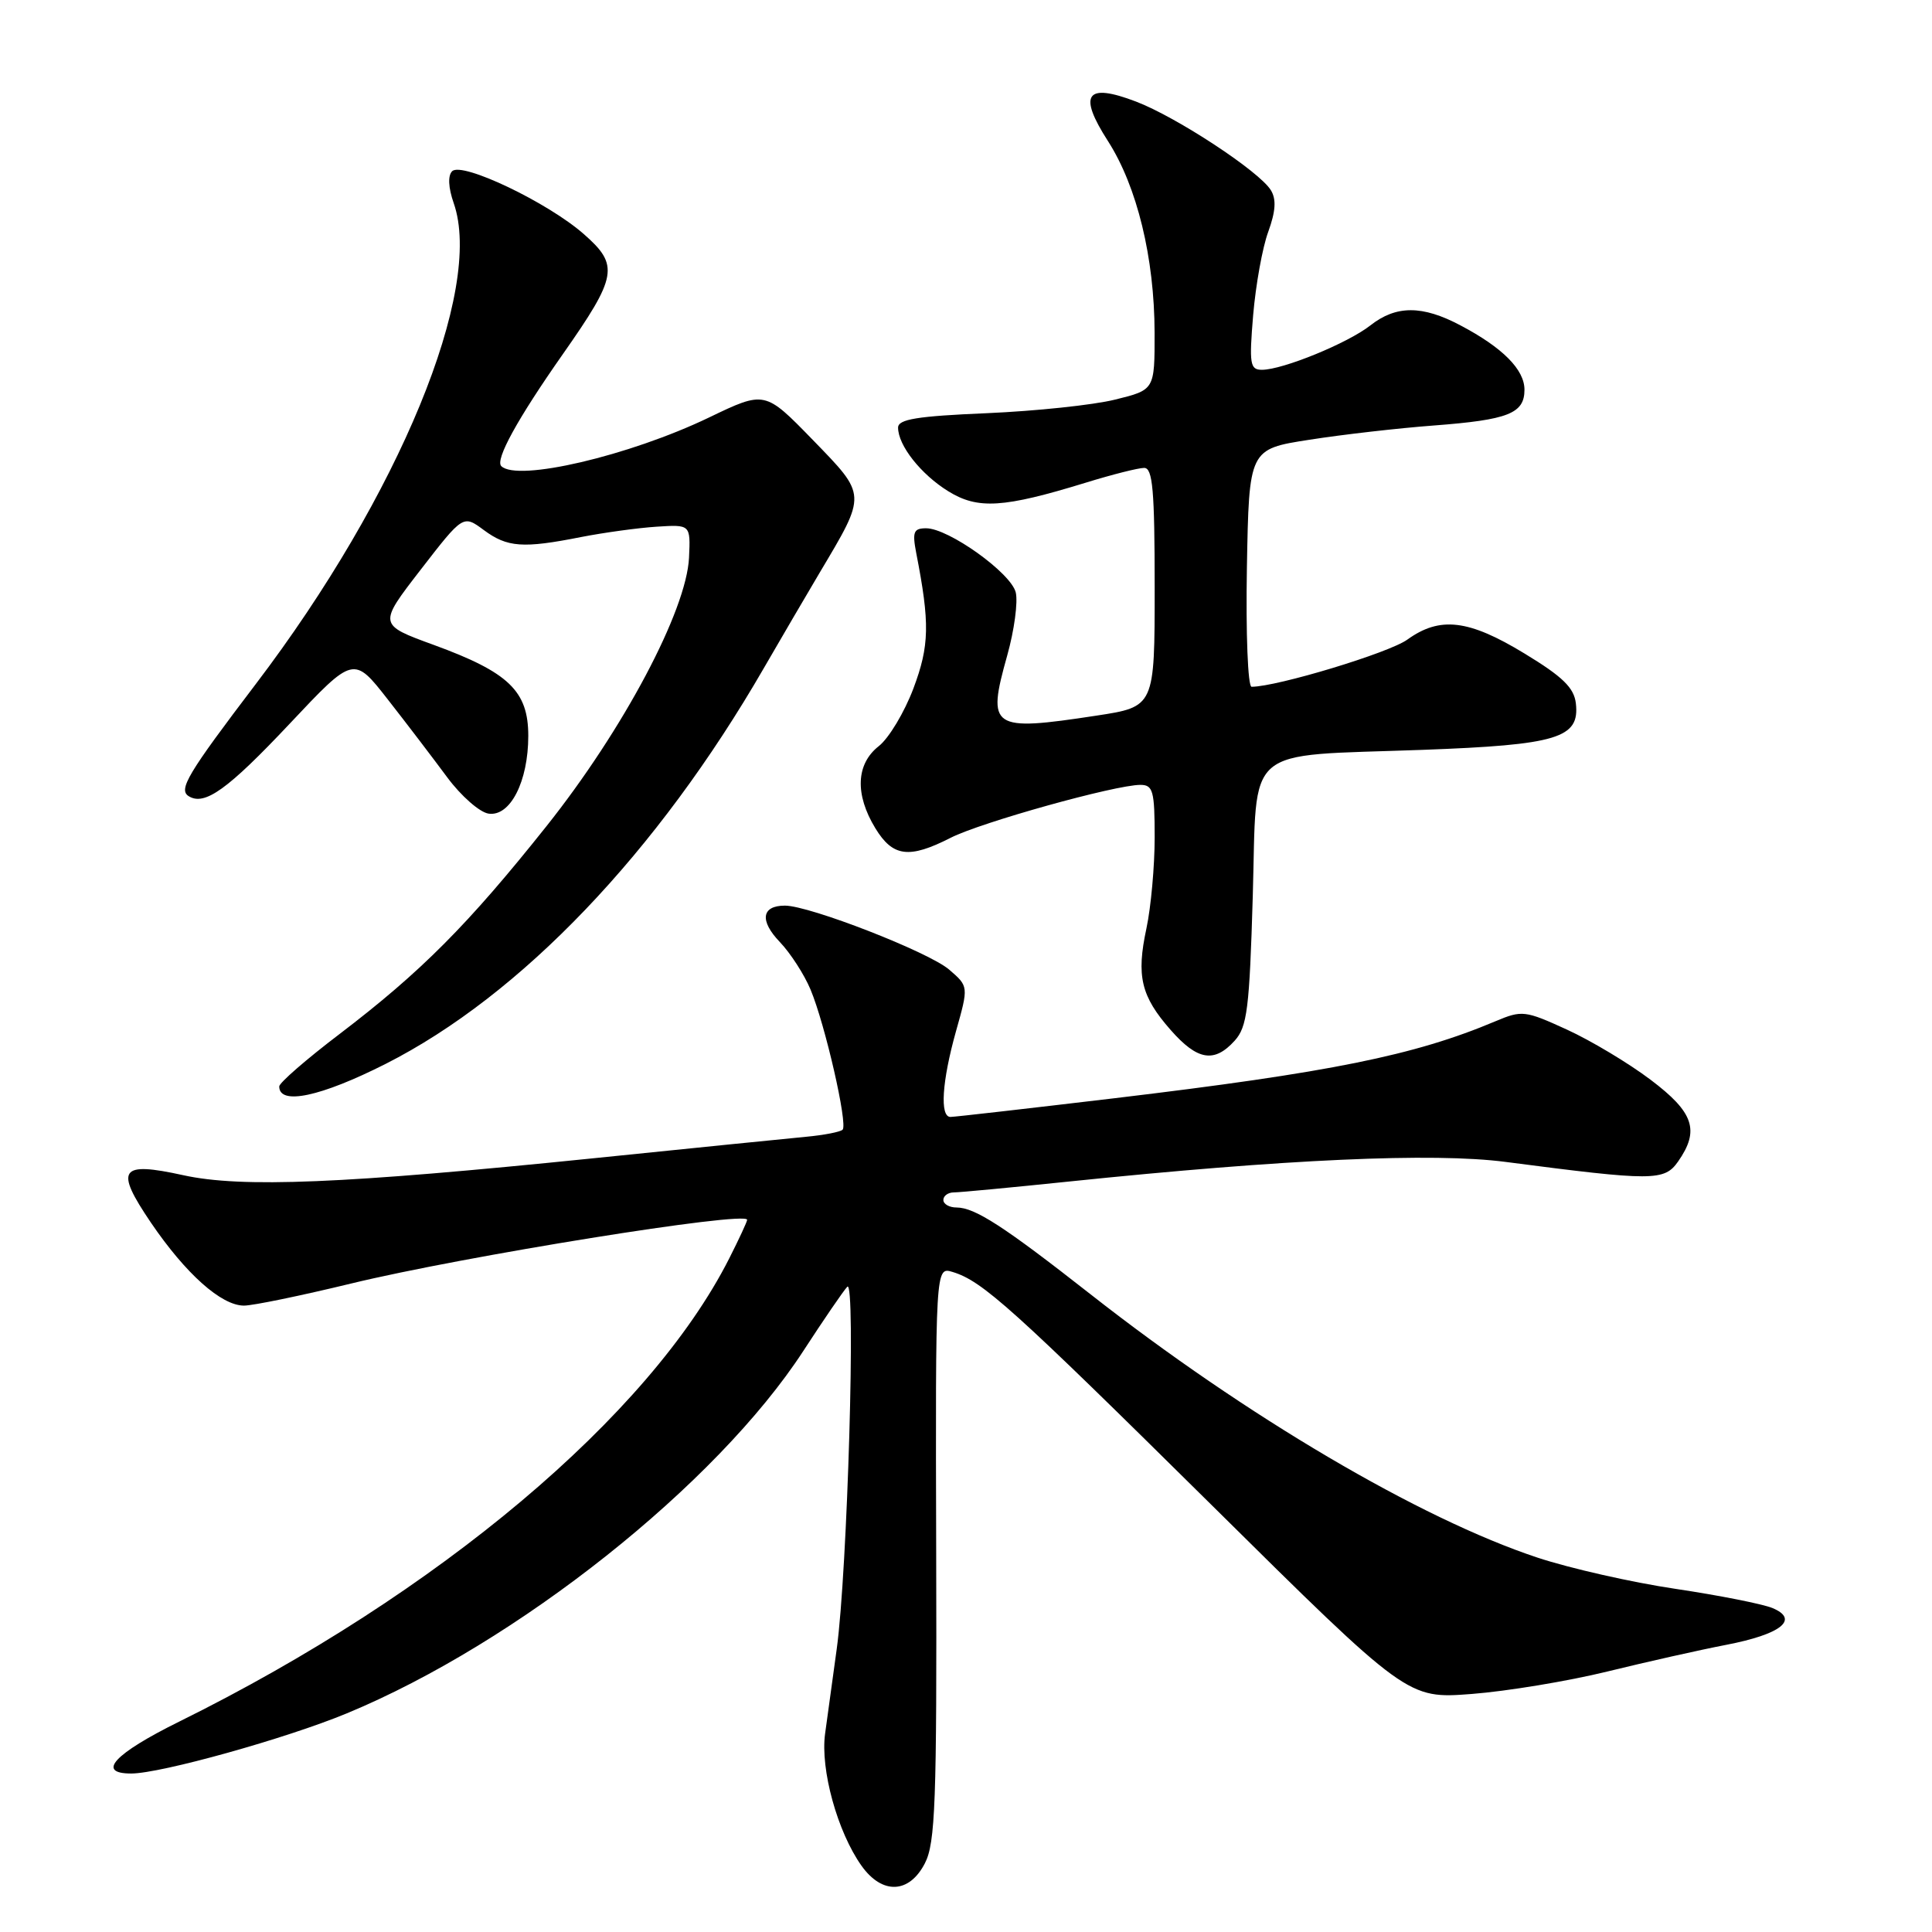<?xml version="1.0" encoding="UTF-8" standalone="no"?>
<!DOCTYPE svg PUBLIC "-//W3C//DTD SVG 1.1//EN" "http://www.w3.org/Graphics/SVG/1.1/DTD/svg11.dtd" >
<svg xmlns="http://www.w3.org/2000/svg" xmlns:xlink="http://www.w3.org/1999/xlink" version="1.1" viewBox="0 0 256 256">
 <g >
 <path fill="currentColor"
d=" M 122.55 246.90 C 123.94 244.21 124.14 238.83 124.05 205.83 C 123.95 167.85 123.95 167.85 126.22 168.54 C 130.18 169.74 134.11 173.28 160.62 199.50 C 186.50 225.11 186.50 225.11 195.00 224.46 C 199.68 224.10 207.78 222.76 213.00 221.48 C 218.22 220.20 225.30 218.61 228.73 217.95 C 236.01 216.55 238.48 214.58 234.85 213.07 C 233.56 212.54 227.78 211.39 222.00 210.53 C 216.22 209.67 208.01 207.81 203.75 206.40 C 188.18 201.25 165.08 187.64 144.53 171.52 C 132.99 162.47 129.19 160.01 126.75 160.00 C 125.79 160.00 125.00 159.55 125.00 159.00 C 125.00 158.45 125.63 158.00 126.39 158.00 C 127.16 158.00 134.02 157.35 141.64 156.56 C 170.30 153.59 189.93 152.71 199.50 153.96 C 219.07 156.51 220.53 156.51 222.36 153.90 C 225.24 149.78 224.45 147.40 218.72 143.08 C 215.81 140.88 210.82 137.89 207.63 136.43 C 202.08 133.89 201.67 133.84 198.16 135.32 C 187.43 139.85 176.24 142.11 147.69 145.52 C 136.25 146.88 126.46 148.00 125.94 148.00 C 124.51 148.00 124.81 143.30 126.67 136.66 C 128.35 130.70 128.35 130.70 125.77 128.48 C 123.07 126.15 107.27 120.00 104.01 120.00 C 100.90 120.00 100.62 122.00 103.34 124.83 C 104.74 126.30 106.57 129.13 107.40 131.12 C 109.34 135.76 112.36 148.97 111.65 149.69 C 111.34 149.99 109.16 150.41 106.80 150.63 C 104.43 150.85 91.70 152.14 78.50 153.49 C 45.51 156.86 32.00 157.42 24.28 155.72 C 15.86 153.87 15.17 154.88 20.00 162.01 C 24.62 168.80 29.33 173.00 32.33 173.00 C 33.52 173.00 39.90 171.68 46.50 170.08 C 61.35 166.47 99.00 160.41 99.00 161.63 C 99.00 161.87 97.92 164.19 96.61 166.78 C 86.04 187.61 58.08 211.15 23.75 228.12 C 15.13 232.38 12.71 235.00 17.39 235.00 C 21.28 235.00 37.92 230.36 45.95 227.03 C 68.49 217.70 94.93 196.71 106.45 179.00 C 109.13 174.88 111.75 171.05 112.27 170.50 C 113.43 169.29 112.29 208.19 110.87 218.50 C 110.34 222.35 109.65 227.40 109.33 229.72 C 108.68 234.45 110.96 242.73 114.16 247.23 C 116.90 251.07 120.47 250.93 122.55 246.90 Z  M 51.10 140.97 C 69.02 131.89 87.11 112.96 101.23 88.50 C 103.46 84.65 106.77 78.98 108.60 75.90 C 114.87 65.36 114.89 65.70 107.69 58.28 C 101.35 51.76 101.35 51.76 93.93 55.33 C 83.37 60.40 68.54 63.87 66.42 61.76 C 65.59 60.92 68.56 55.51 74.57 46.94 C 81.82 36.60 82.07 35.15 77.36 31.02 C 72.60 26.83 61.21 21.39 59.91 22.69 C 59.33 23.27 59.40 24.86 60.12 26.92 C 64.12 38.38 52.90 65.63 33.90 90.63 C 24.85 102.54 23.60 104.63 25.01 105.50 C 27.12 106.81 30.18 104.61 38.39 95.89 C 46.86 86.89 46.86 86.89 51.40 92.70 C 53.90 95.89 57.43 100.53 59.26 103.00 C 61.09 105.47 63.56 107.64 64.74 107.81 C 67.61 108.23 70.00 103.55 70.00 97.50 C 70.00 91.57 67.42 89.09 57.49 85.46 C 50.11 82.77 50.11 82.77 55.74 75.49 C 61.37 68.21 61.37 68.21 64.10 70.23 C 67.22 72.54 69.28 72.69 77.00 71.16 C 80.03 70.57 84.53 69.95 87.00 69.79 C 91.50 69.50 91.50 69.50 91.30 73.88 C 90.97 80.90 82.59 96.69 72.39 109.50 C 61.99 122.56 55.79 128.78 45.01 137.00 C 40.60 140.35 37.00 143.48 37.00 143.96 C 37.00 146.49 42.48 145.33 51.10 140.97 Z  M 163.60 137.90 C 165.26 136.06 165.56 133.68 166.00 118.72 C 166.59 98.43 164.49 100.24 188.50 99.36 C 206.39 98.70 209.34 97.80 208.81 93.20 C 208.57 91.13 207.06 89.66 202.00 86.59 C 194.59 82.08 190.80 81.64 186.48 84.75 C 184.05 86.51 169.20 91.00 165.84 91.00 C 165.35 91.00 165.07 83.97 165.22 75.26 C 165.50 59.51 165.50 59.51 173.50 58.27 C 177.90 57.58 185.32 56.73 190.00 56.38 C 199.86 55.63 202.00 54.79 202.00 51.64 C 202.00 48.97 199.11 46.06 193.51 43.11 C 188.46 40.43 184.98 40.44 181.58 43.12 C 178.59 45.47 169.96 49.00 167.21 49.00 C 165.63 49.00 165.51 48.24 166.05 41.75 C 166.39 37.76 167.28 32.79 168.05 30.71 C 169.03 28.00 169.14 26.42 168.40 25.21 C 166.91 22.74 155.93 15.52 150.53 13.46 C 143.90 10.93 142.81 12.47 146.82 18.71 C 150.67 24.72 152.97 34.17 152.99 44.08 C 153.00 51.66 153.00 51.66 147.75 52.95 C 144.86 53.67 137.21 54.47 130.75 54.75 C 121.53 55.14 119.00 55.55 119.00 56.66 C 119.00 59.02 122.02 62.85 125.66 65.10 C 129.58 67.52 132.95 67.31 143.86 63.96 C 147.35 62.88 150.84 62.00 151.61 62.00 C 152.74 62.00 153.00 64.96 153.00 77.83 C 153.00 93.65 153.00 93.65 145.25 94.83 C 131.33 96.95 130.74 96.56 133.46 86.86 C 134.40 83.52 134.90 79.75 134.59 78.49 C 133.94 75.90 125.68 70.00 122.72 70.00 C 121.06 70.00 120.87 70.48 121.40 73.25 C 123.23 82.62 123.16 85.55 121.03 91.23 C 119.84 94.38 117.78 97.82 116.44 98.87 C 113.42 101.24 113.26 105.27 115.99 109.75 C 118.31 113.55 120.46 113.82 125.97 111.01 C 130.00 108.96 147.78 104.00 151.11 104.00 C 152.78 104.00 153.00 104.80 153.00 110.95 C 153.00 114.77 152.51 120.20 151.91 123.01 C 150.55 129.34 151.18 132.00 155.12 136.48 C 158.66 140.51 160.89 140.89 163.60 137.90 Z "/>
</g>
</svg>